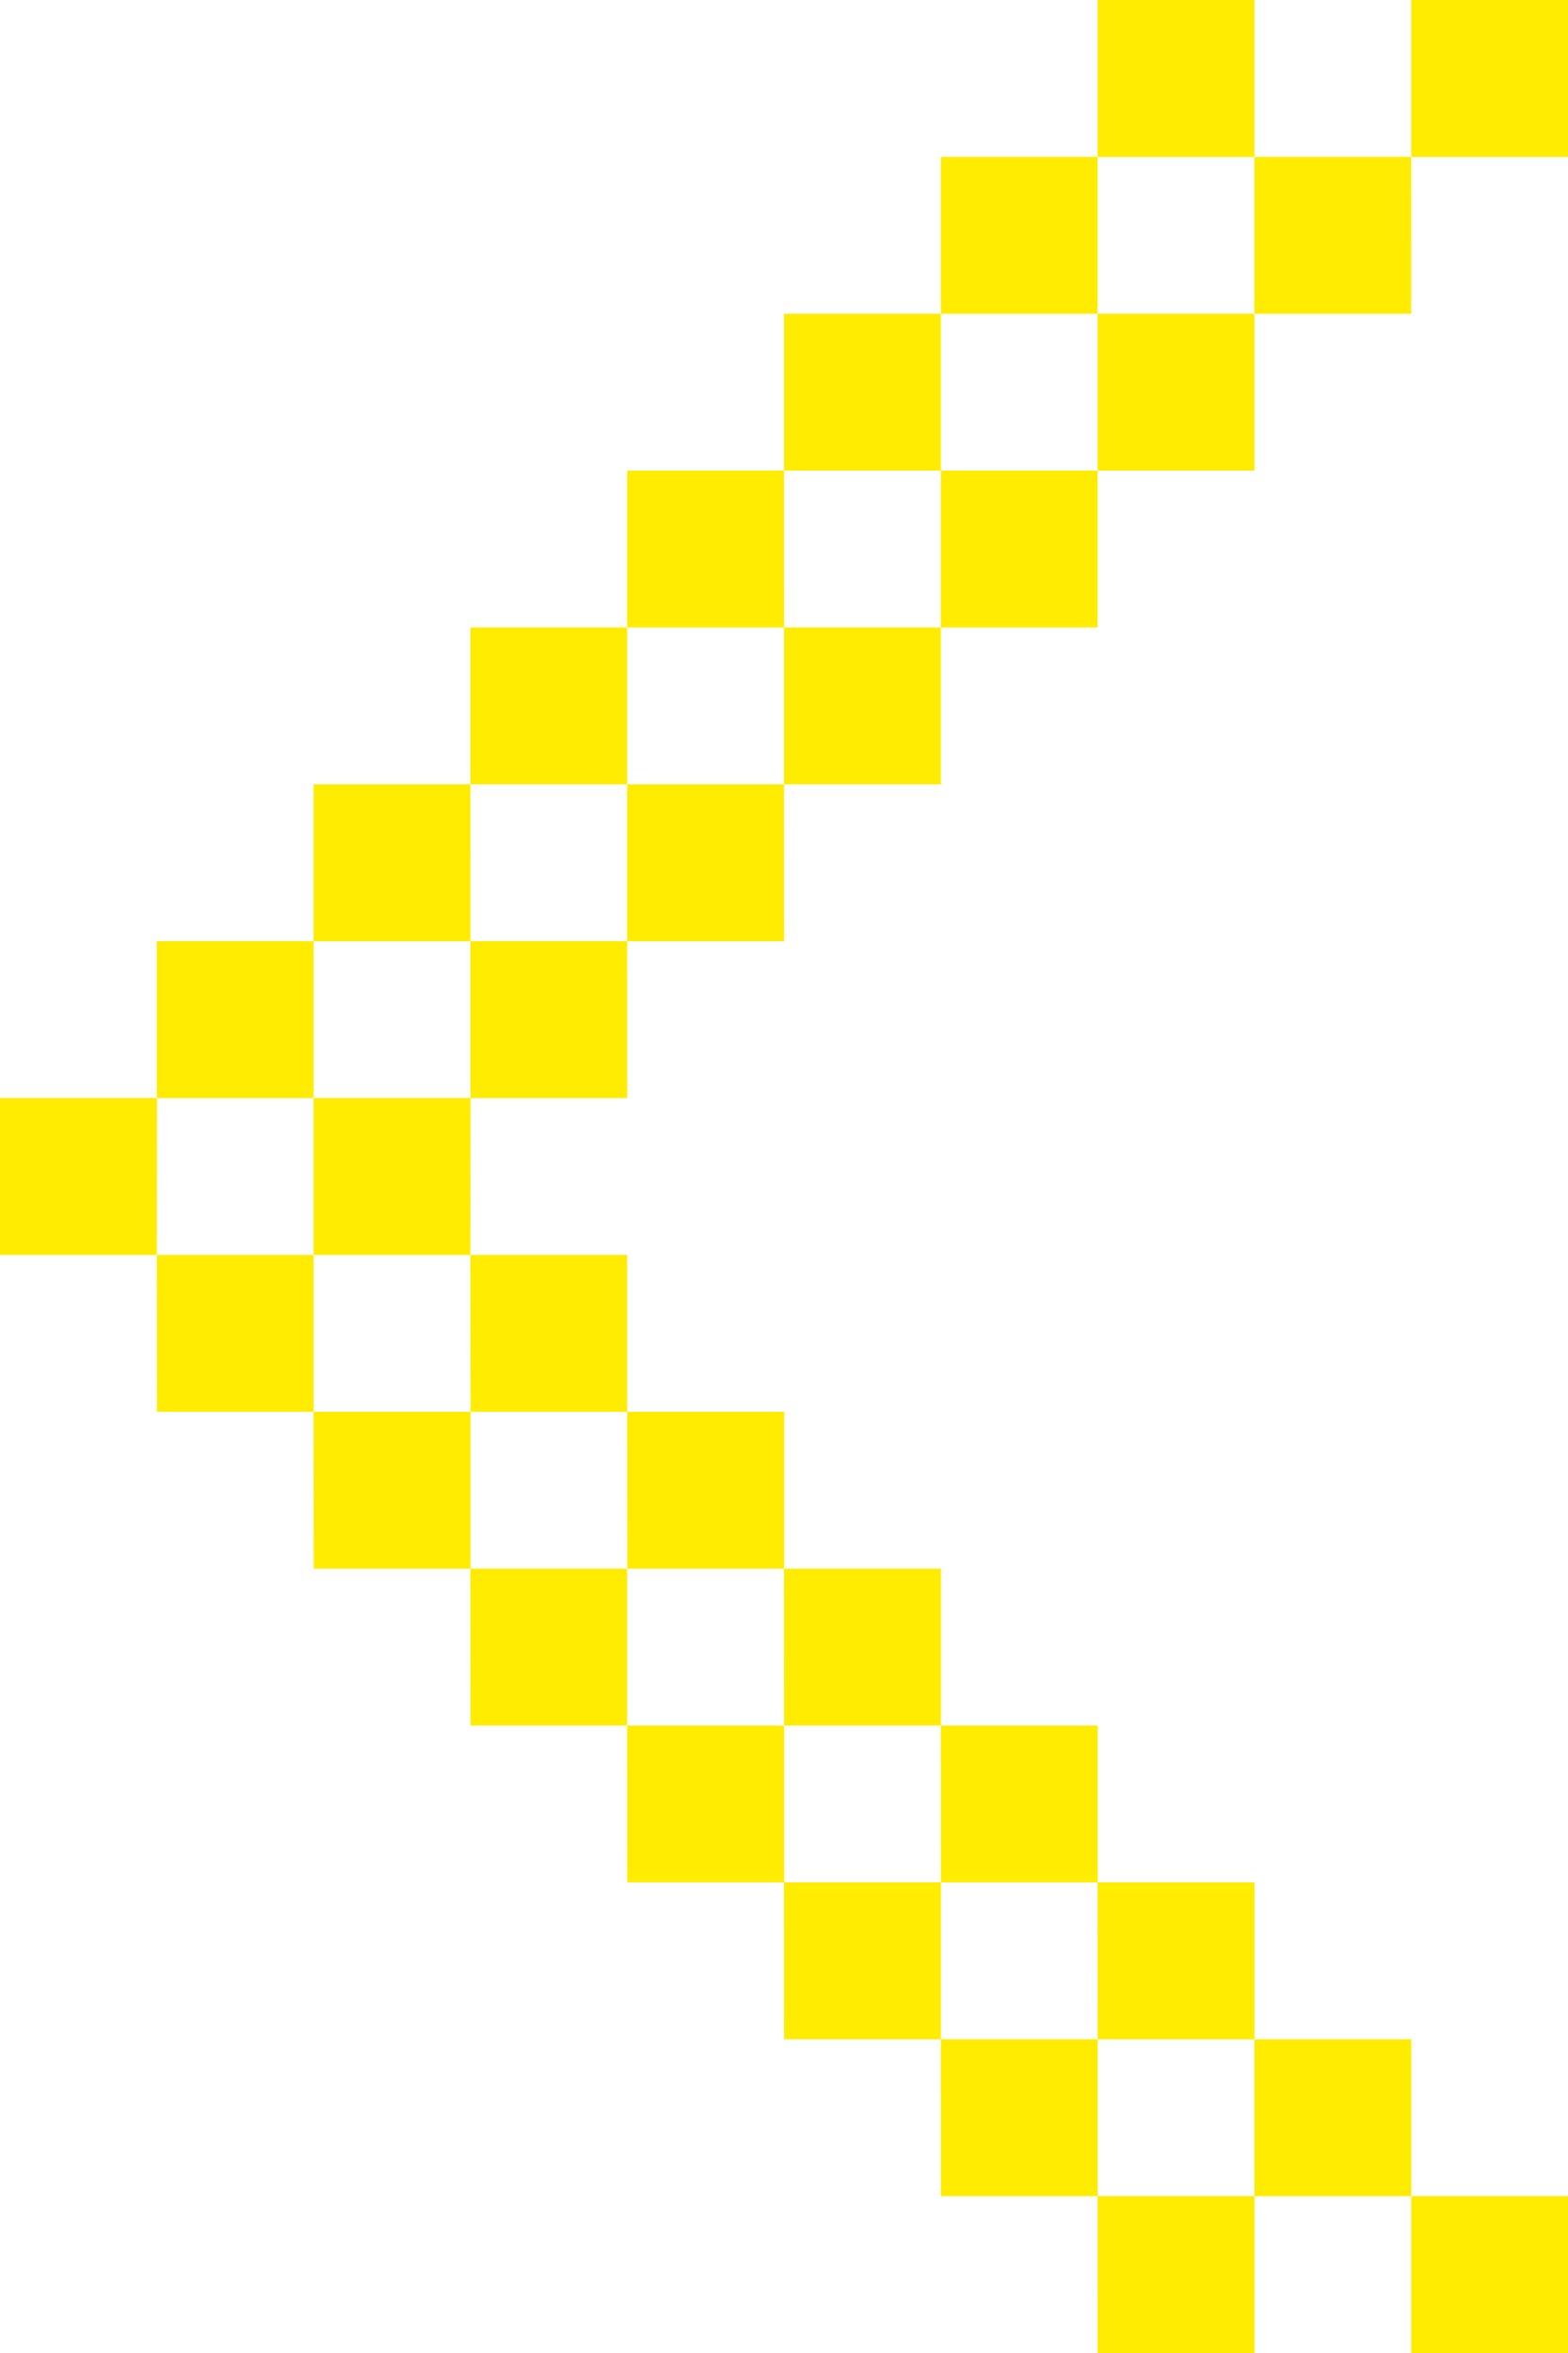 <svg xmlns="http://www.w3.org/2000/svg" viewBox="0 0 45.333 68">
  <title>Recurso 2</title>
  <g id="Capa_2" data-name="Capa 2">
    <g id="Editar">
      <path d="M9.066,31.733H4.534V27.2H9.066Zm9.066-4.533H13.6v4.533H18.133Zm-4.533-4.534H9.066v4.534h4.534Zm9.066,0H18.133v4.534h4.534ZM18.133,18.133H13.6v4.534H18.133Zm9.067,0H22.667v4.534h4.534Zm-4.534-4.533H18.133V18.133h4.534Zm9.066,0H27.2V18.133h4.533ZM27.2,9.066H22.667v4.534h4.534Zm9.066,0H31.733v4.534h4.534ZM31.733,4.534H27.2V9.066h4.533Zm9.066,0H36.267V9.066h4.533ZM36.267,0H31.733V4.534h4.534Zm9.066,0H40.8V4.534h4.534ZM40.8,68h4.534V63.466H40.8Zm-9.066,0h4.534V63.466H31.733Zm4.534-4.534h4.533V58.934H36.267Zm-9.066,0h4.533V58.934H27.2Zm4.533-4.533h4.534V54.4H31.733Zm-9.066,0h4.534V54.4H22.667Zm4.534-4.534h4.533V49.867H27.2Zm-9.067,0h4.534V49.867H18.133Zm4.534-4.533h4.534V45.333H22.667Zm-9.066,0H18.133V45.333H13.6Zm4.533-4.534h4.534V40.8H18.133Zm-9.066,0h4.534V40.8H9.066Zm4.534-4.534H18.133V36.267H13.6Zm-9.066,0H9.066V36.267H4.534Zm0-9.066H0v4.534H4.534Zm9.066,0H9.066v4.534h4.534Zm0,0" fill="#ffec00"/>
    </g>
  </g>
</svg>

